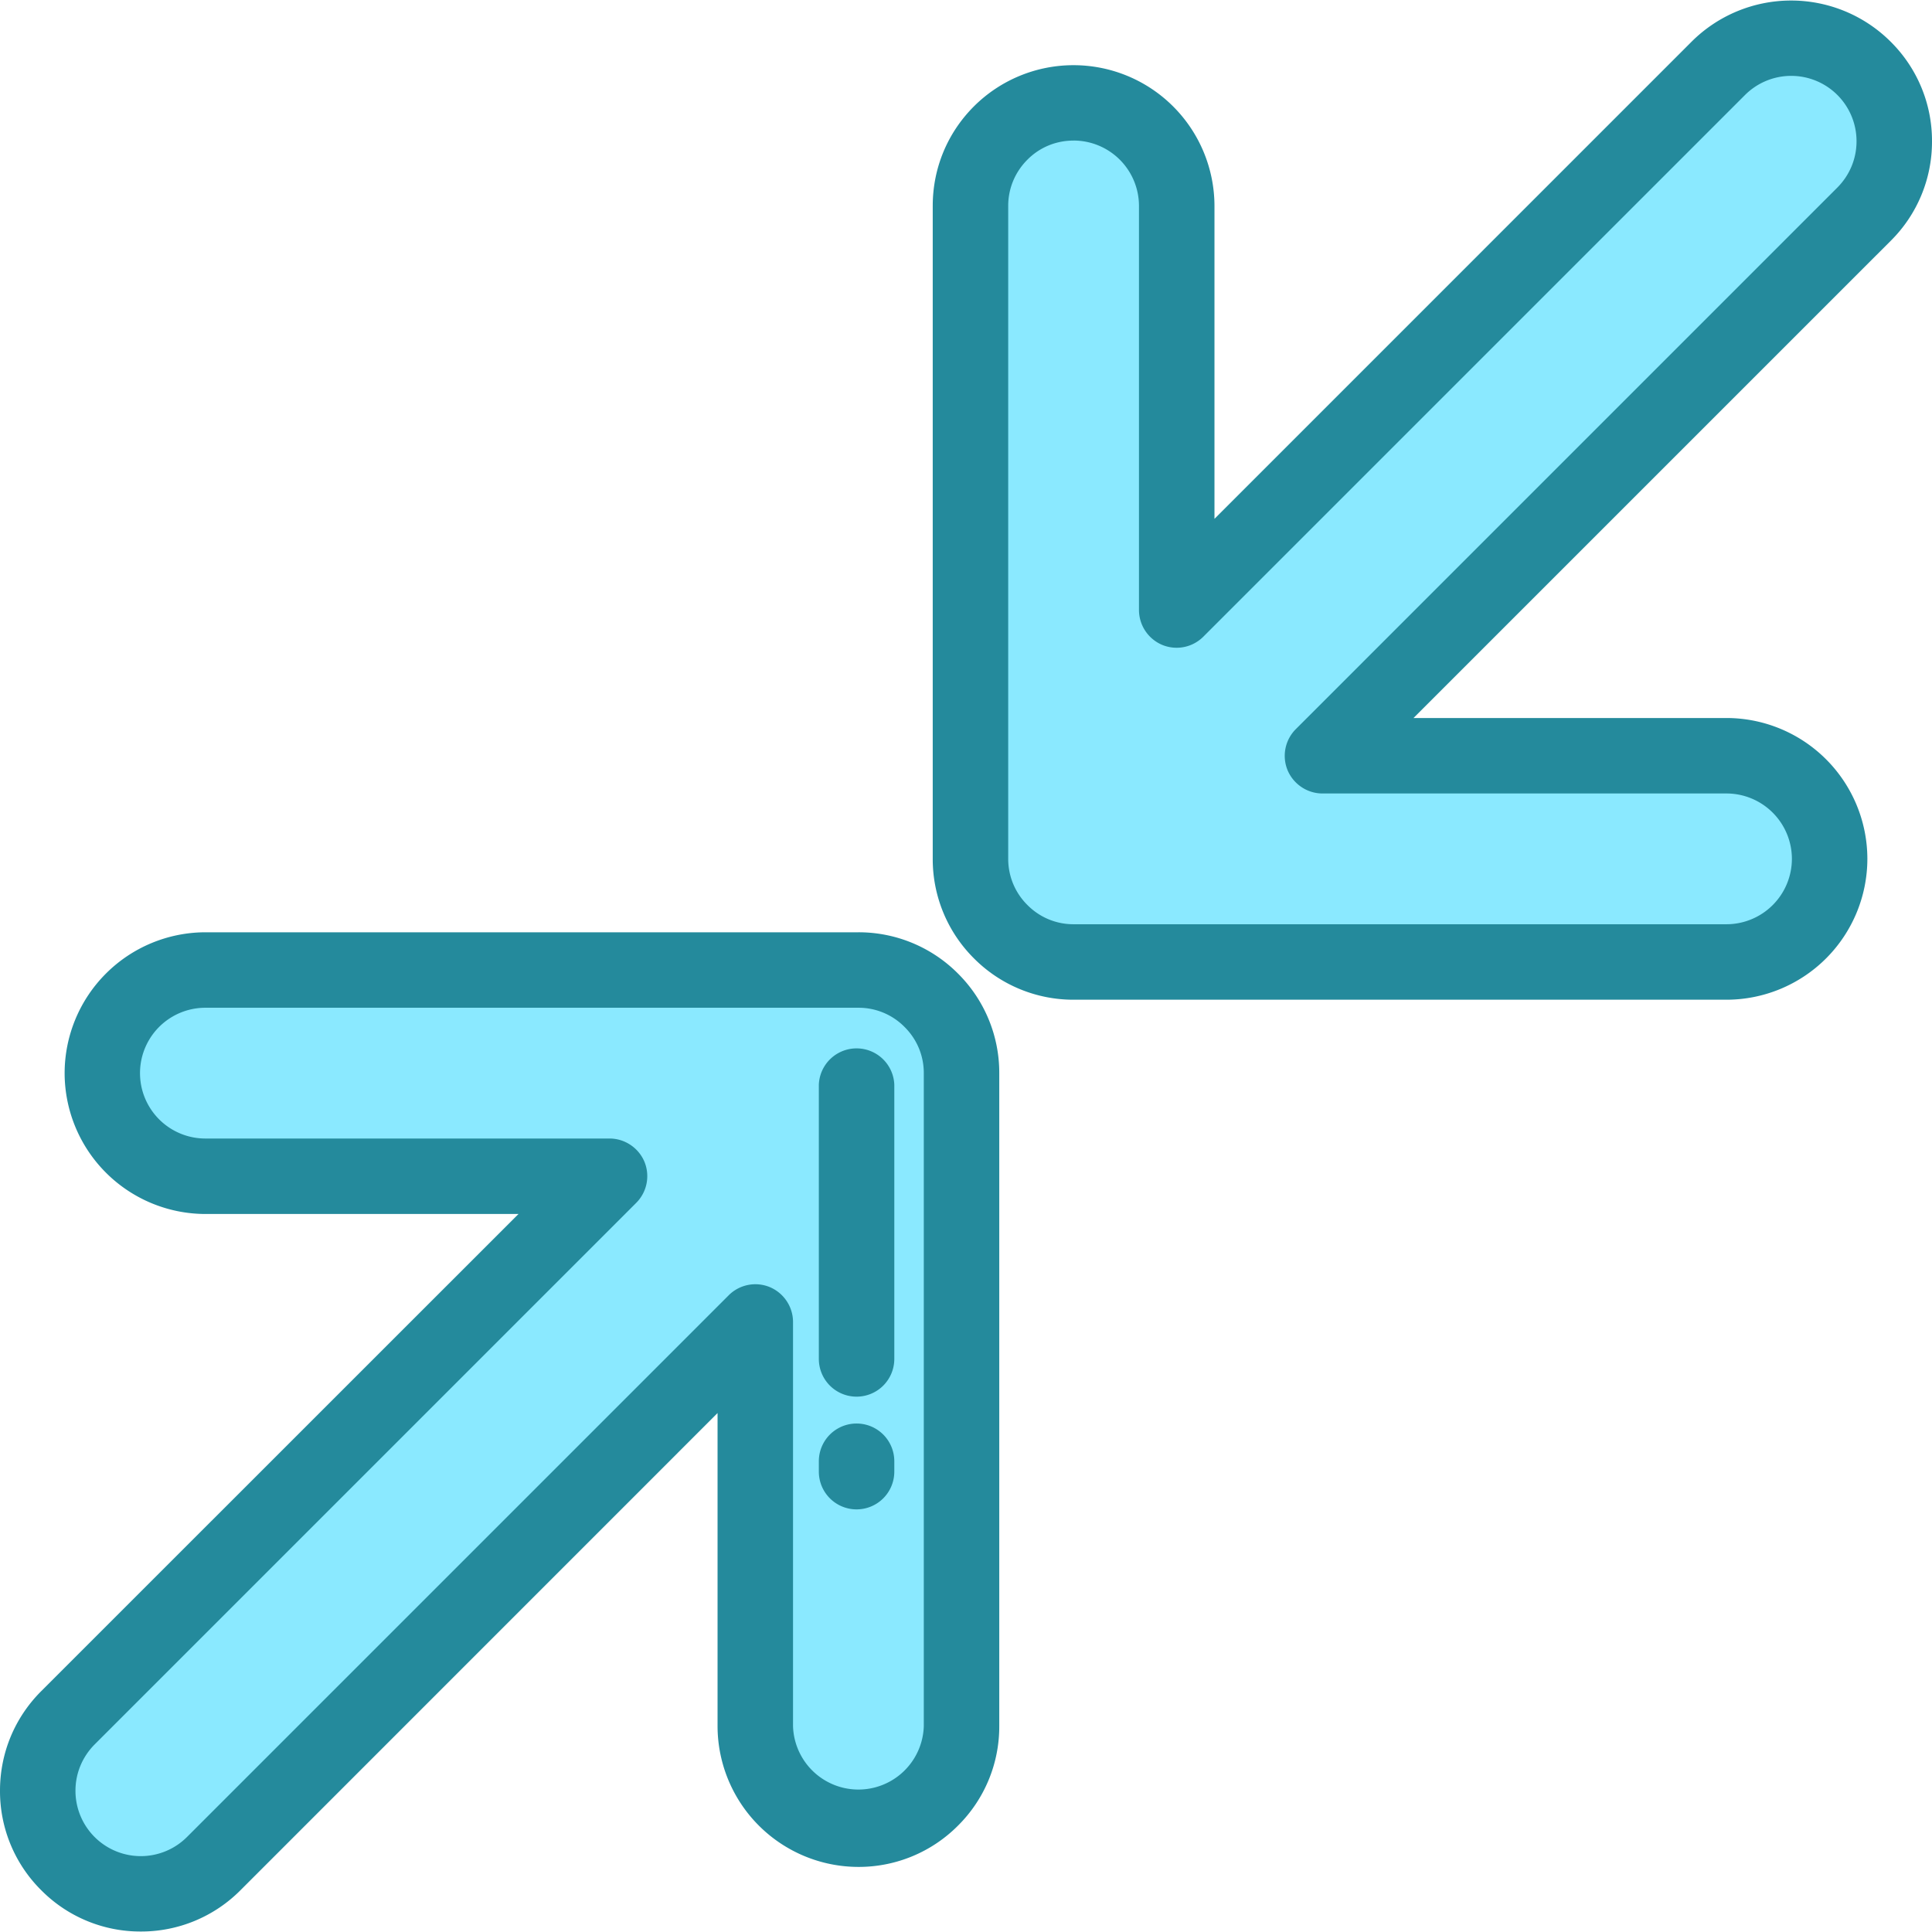 <svg xmlns="http://www.w3.org/2000/svg" width="64" height="64"><path d="M28.438 32.133H6.805a3.418 3.418 0 0 0-3.414 3.414 3.42 3.42 0 0 0 3.414 3.418H20.19L2.25 56.906c-.645.645-1 1.5-1 2.414 0 .91.355 1.77 1 2.414.664.664 1.54 1 2.414 1 .875 0 1.75-.336 2.414-1L25.02 43.793V57.18a3.42 3.42 0 0 0 3.418 3.414c.91 0 1.769-.356 2.414-1 .644-.645 1-1.504 1-2.414V35.547c0-.91-.356-1.77-1-2.414a3.395 3.395 0 0 0-2.415-1Zm0 0" style="stroke:none;fill-rule:nonzero;fill:#8ae9ff;fill-opacity:1"/><path d="M4.664 63.984a4.62 4.62 0 0 1-3.297-1.367A4.62 4.62 0 0 1 0 59.32c0-1.246.484-2.418 1.367-3.3l15.809-15.805H6.805a4.672 4.672 0 0 1-4.664-4.668 4.671 4.671 0 0 1 4.664-4.664h21.633a4.64 4.64 0 0 1 3.296 1.367 4.634 4.634 0 0 1 1.368 3.297V57.18a4.62 4.62 0 0 1-1.368 3.297 4.634 4.634 0 0 1-3.297 1.367 4.672 4.672 0 0 1-4.667-4.664V46.809L7.965 62.617a4.636 4.636 0 0 1-3.3 1.367Zm2.14-30.601a2.166 2.166 0 0 0 0 4.332h13.387c.504 0 .961.305 1.157.77a1.253 1.253 0 0 1-.274 1.363L3.133 57.789c-.406.41-.633.953-.633 1.531a2.164 2.164 0 0 0 3.695 1.532L24.137 42.91a1.25 1.25 0 0 1 1.363-.273c.465.195.77.652.77 1.156V57.18a2.167 2.167 0 0 0 4.332 0V35.547c0-.578-.227-1.121-.637-1.527a2.136 2.136 0 0 0-1.527-.637Zm0 0" style="stroke:none;fill-rule:nonzero;fill:#248a9c;fill-opacity:1"/><path d="M62.75 4.68a3.416 3.416 0 0 0-5.828-2.414L38.98 20.207V6.82a3.42 3.42 0 0 0-3.417-3.414 3.4 3.4 0 0 0-2.415 1c-.644.645-1 1.5-1 2.414v21.63c0 .913.356 1.769 1 2.417.645.645 1.504 1 2.414 1h21.633a3.42 3.42 0 0 0 3.414-3.418 3.418 3.418 0 0 0-3.414-3.414H43.81L61.75 7.094c.645-.645 1-1.5 1-2.414Zm0 0" style="stroke:none;fill-rule:nonzero;fill:#8ae9ff;fill-opacity:1"/><path d="M57.195 33.117H35.562a4.643 4.643 0 0 1-3.296-1.367 4.636 4.636 0 0 1-1.368-3.3V6.82c0-1.246.485-2.418 1.368-3.3a4.67 4.67 0 0 1 7.965 3.3v10.367L56.034 1.383a4.668 4.668 0 0 1 6.598 0A4.62 4.62 0 0 1 64 4.68a4.62 4.62 0 0 1-1.367 3.297L46.824 23.785h10.371a4.671 4.671 0 0 1 4.664 4.664 4.672 4.672 0 0 1-4.664 4.668ZM35.562 4.657c-.578 0-1.12.222-1.527.632-.41.41-.637.953-.637 1.531v21.63c0 .577.227 1.124.637 1.53.406.41.95.637 1.528.637h21.632a2.17 2.17 0 0 0 2.164-2.168 2.169 2.169 0 0 0-2.164-2.164H43.81c-.504 0-.961-.305-1.157-.77a1.251 1.251 0 0 1 .274-1.363l17.94-17.941c.406-.41.633-.953.633-1.531a2.164 2.164 0 0 0-3.695-1.532L39.863 21.09a1.25 1.25 0 0 1-1.363.273 1.257 1.257 0 0 1-.77-1.156V6.82a2.167 2.167 0 0 0-2.167-2.164ZM28.375 50a1.25 1.25 0 0 1-1.25-1.25v-.344a1.25 1.25 0 1 1 2.5 0v.344a1.25 1.25 0 0 1-1.25 1.25Zm0-3.734a1.25 1.25 0 0 1-1.25-1.25V35.93a1.251 1.251 0 0 1 2.5 0v9.086a1.25 1.25 0 0 1-1.25 1.25Zm0 0" style="stroke:none;fill-rule:nonzero;fill:#248a9c;fill-opacity:1"/></svg>